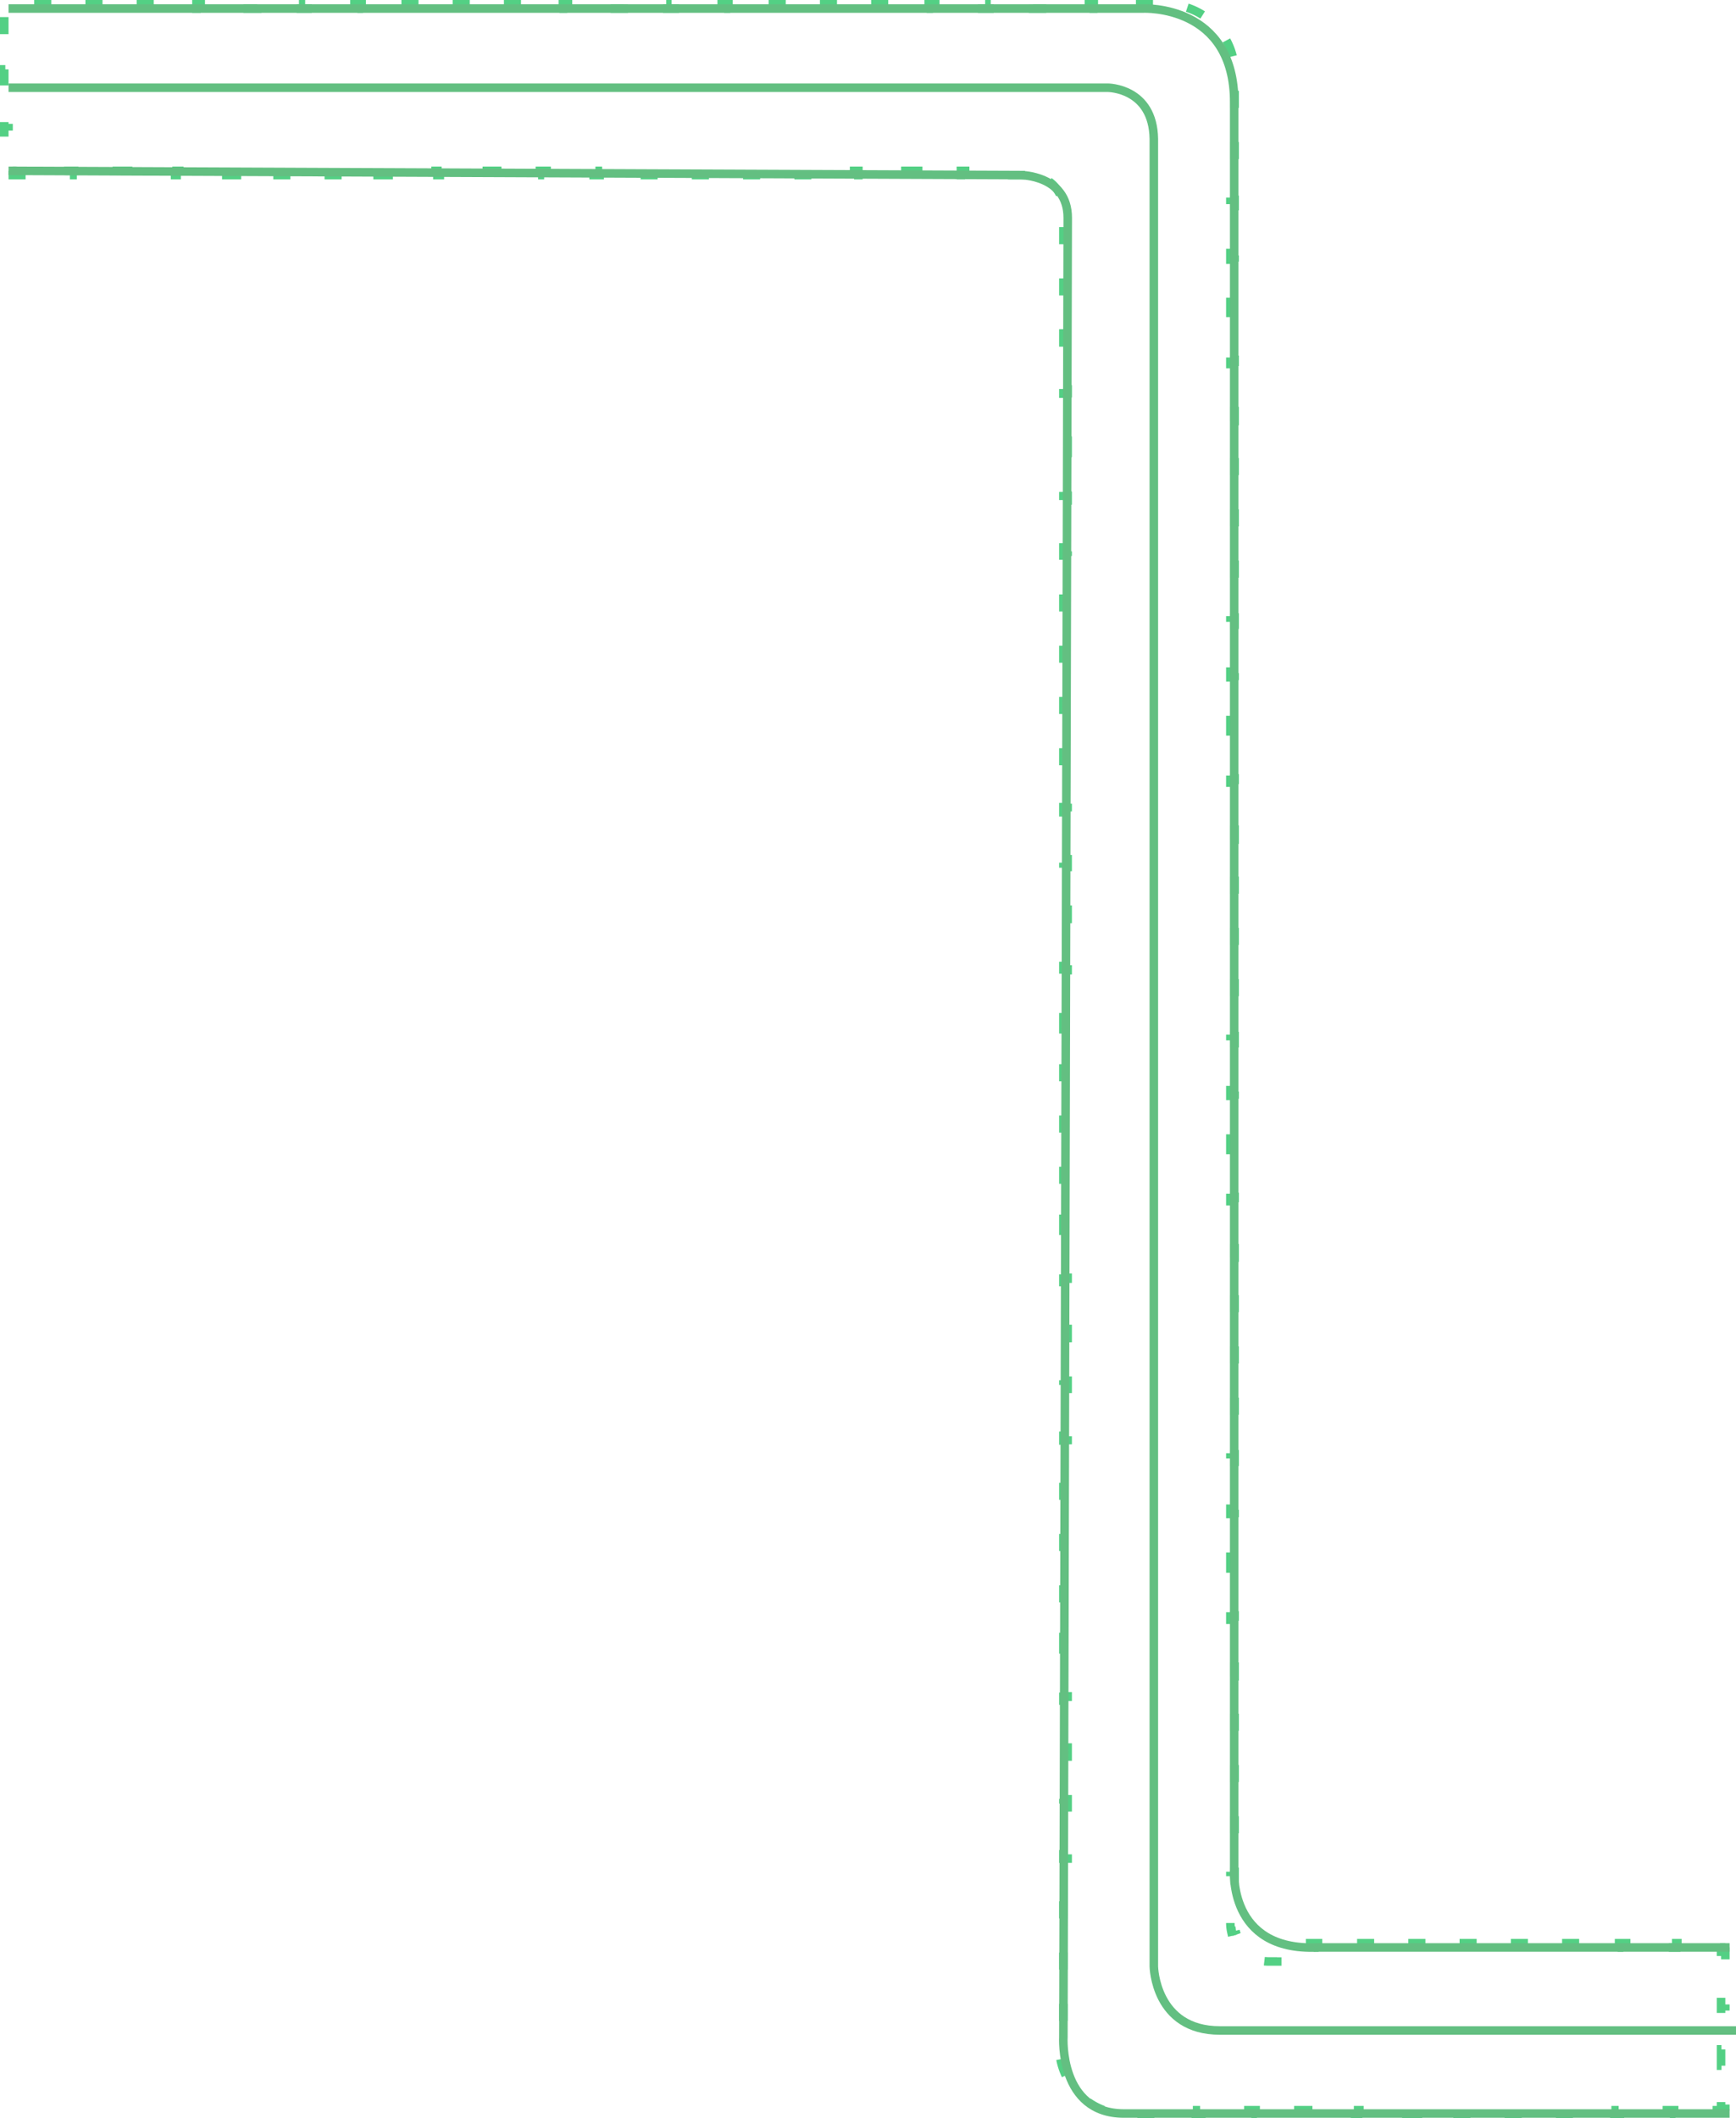 <svg id="Layer_1" data-name="Layer 1" xmlns="http://www.w3.org/2000/svg" viewBox="0 0 203.25 248"><defs><style>.cls-1,.cls-2{fill:none;}.cls-1{stroke:#53d084;stroke-dasharray:2 5;}.cls-2{stroke:#63bf81;stroke-miterlimit:10;}</style></defs><path class="cls-1" d="M119,19.5V20h-5v-.5h-2V20h-5v-.5h-2V20h-5v-.5h-2V20h-5v-.5h-2V20H85.71v-.5h-2V20h-5v-.5h-2V20h-5v-.5h-2V20h-5v-.5h-2V20h-5v-.5h-2V20h-5v-.5h-2V20h-5v-.5h-2V20h-5v-.5h-2V20H29.24v-.5h-2V20H22.18v-.5h-2V20h-5v-.5h-2V20h-5v-.5h-2V20H1v-.5H.5v-.45H0V14.29H.5V12.38H0V7.62H.5V5.71H0V1H.5V.5H1V0H6.14V.5h2V0h5.11V.5h2.05V0h5.11V.5H22.5V0h5.11V.5h2V0h5.12V.5h2V0h5.11V.5h2V0h5.11V.5h2.05V0h5.11V.5h2V0H63.4V.5h2V0h5.12V.5h2V0h5.11V.5h2.05V0h5.11V.5h2V0H92V.5h2V0h5.11V.5h2V0h5.12V.5h2V0h5.11V.5h2V0h5.11V.5h2V0h5.11V.5h2.05V0H135V.5h1a7.73,7.73,0,0,1,.84.05l.06-.5A8,8,0,0,1,141,1.75l-.31.39a7.74,7.74,0,0,1,1.18,1.18l.4-.31A8,8,0,0,1,144,7.1l-.5.06a7.89,7.89,0,0,1,.05.84V9h.5v4.95h-.5v2h.5v4.95h-.5v2h.5v5h-.5v2h.5v4.95h-.5v2h.5v5h-.5v2h.5v4.95h-.5v2h.5v5h-.5v2h.5v5h-.5v2h.5v5h-.5v2h.5v5h-.5v2h.5v5h-.5v2h.5v5h-.5v2h.5v5h-.5v2h.5v5h-.5v2h.5v5h-.5v2h.5v5h-.5v2h.5v5h-.5v2h.5v5h-.5v2h.5v4.95h-.5v2h.5v5h-.5v2h.5v5h-.5v2h.5v5h-.5v2h.5v5h-.5v2h.5v5h-.5v2h.5v5h-.5v2h.5v5h-.5v2h.5v5h-.5v2h.5v4.95h-.5v2h.5v5h-.5v2h.5v4.95h-.5v2h.5v5h-.5v1a4.71,4.71,0,0,0,.11,1l.49-.11a4,4,0,0,0,3,3l-.11.49a4.71,4.71,0,0,0,1,.11h1V227h4.77v.5h1.91V227h4.78v.5h1.91V227h4.78v.5H169V227h4.77v.5h1.92V227h4.77v.5h1.91V227h4.78v.5h1.91V227h4.78v.5h1.91V227h4.77v.5H201V228h.5v4.76H201v1.91h.5v4.76H201v1.91h.5v4.76H201v.45h-.49v.5h-5v-.5h-2v.5h-5v-.5h-2v.5h-5v-.5h-2v.5h-5v-.5h-2v.5h-5v-.5h-2v.5h-5v-.5h-2v.5h-5v-.5h-2v.5h-5v-.5h-2v.5h-5v-.5h-2v.5h-5v-.5h-1a7.73,7.73,0,0,1-.84-.05l-.06.5a8,8,0,0,1-4.09-1.69l.31-.4a7.74,7.74,0,0,1-1.18-1.18l-.39.31a8,8,0,0,1-1.7-4.09l.5-.06a7.73,7.73,0,0,1,0-.84v-1H124v-5h.5v-2H124v-4.95h.5v-2H124v-5h.5v-2H124v-4.95h.5v-2H124v-5h.5v-2H124v-5h.5v-2H124v-5h.5v-2H124v-5h.5v-2H124v-5h.5v-2H124v-5h.5v-2H124v-5h.5v-2H124v-5h.5v-2H124v-4.95h.5v-2H124v-5h.5v-2H124V136h.5v-2H124v-5h.5v-2H124v-5h.5v-2H124v-5h.5v-2H124v-5h.5v-2H124v-5h.5v-2H124v-5h.5v-2H124v-5h.5v-2H124v-5h.5v-2H124V73.54h.5v-2H124v-5h.5v-2H124v-5h.5v-2H124v-5h.5v-2H124v-5h.5v-2H124v-5h.5v-2H124v-5h.5v-2H124V25h.5V24a4.71,4.71,0,0,0-.11-1l-.49.11a4,4,0,0,0-3-3l.11-.49a4.71,4.71,0,0,0-1-.11Z" transform="translate(0.5 0.5)"/><path class="cls-2" d="M.5.5H133.38S144.06,0,144,11.56V218.38s-.78,9.56,9.73,9.12l48.27,0" transform="translate(0.5 0.5)"/><path class="cls-2" d="M.5,19.5,119,20s5.51,0,5.51,5L124,238s-.52,8.94,7.1,8.94H202" transform="translate(0.5 0.5)"/><path class="cls-2" d="M.5,9.77l128.7,0s5.3,0,5.39,6V229.72s.12,7.5,7.74,7.5h60.42" transform="translate(0.5 0.5)"/></svg>